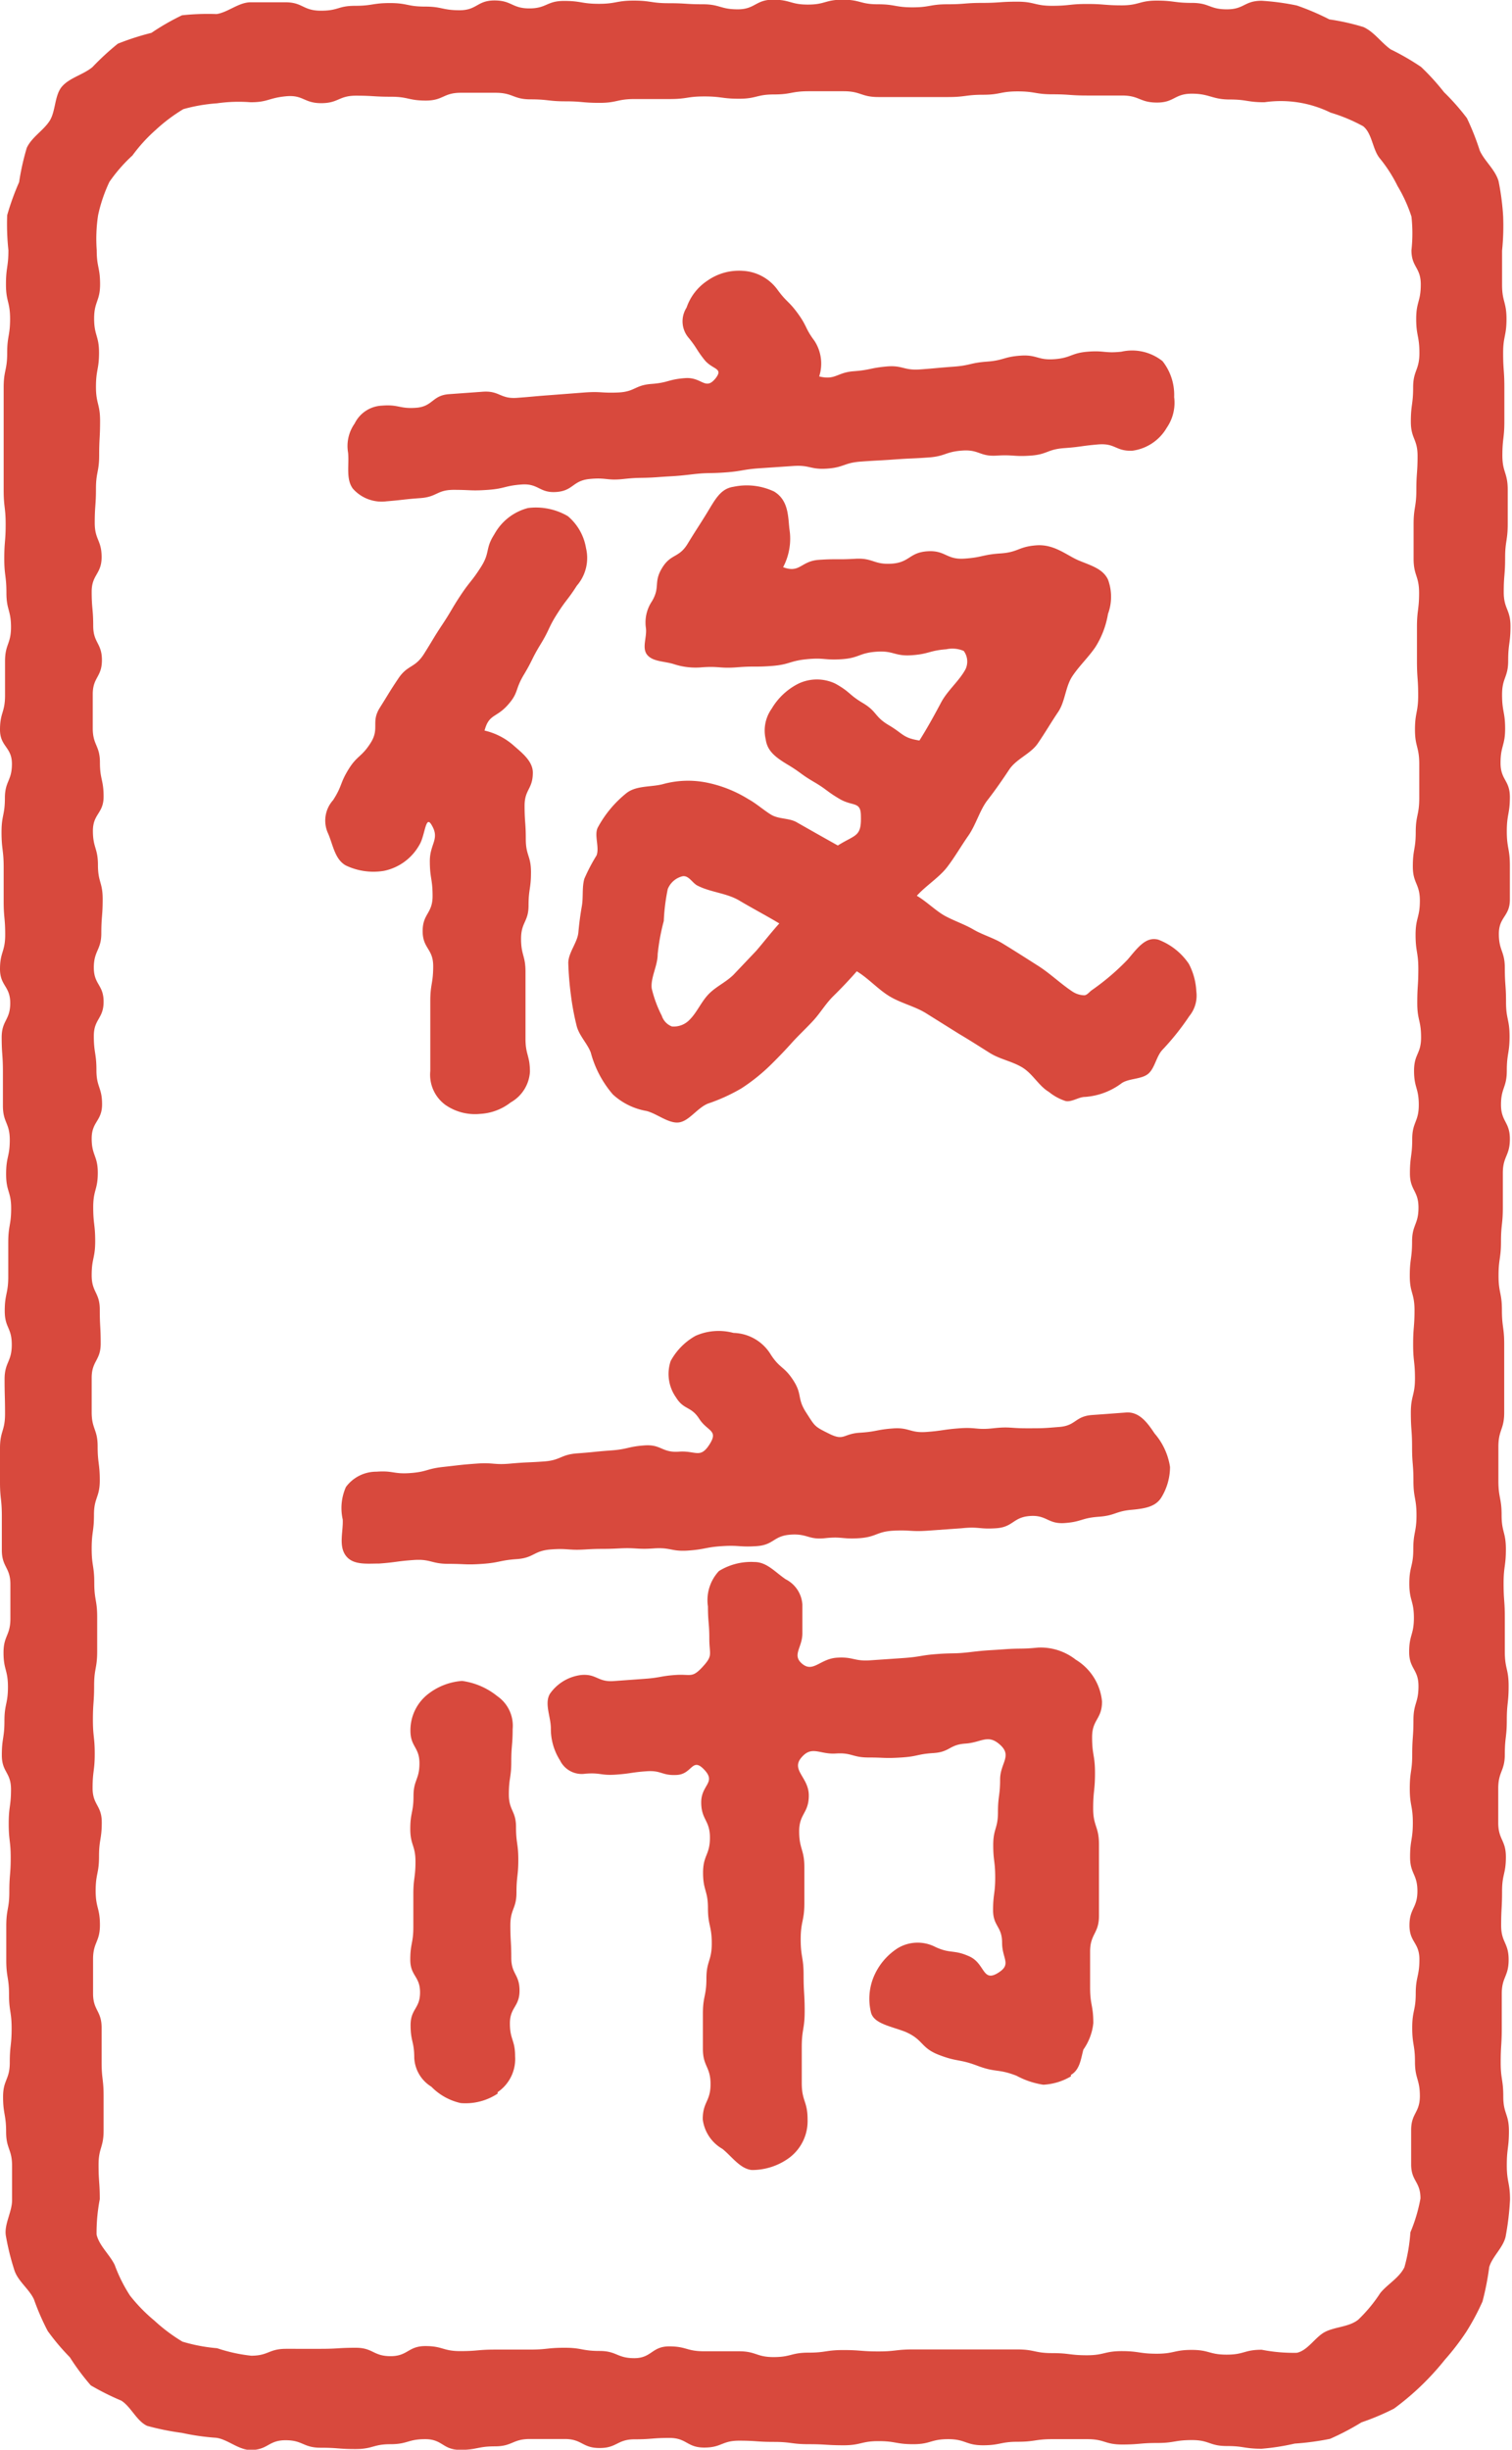 <svg xmlns="http://www.w3.org/2000/svg" viewBox="0 0 98.95 160.28">
  <g id="Calque_2" data-name="Calque 2">
    <g id="Calque_1-2" data-name="Calque 1">
      <g>
        <g id="Groupe_2734" data-name="Groupe 2734">
          <g id="Rectangle_1121" data-name="Rectangle 1121">
            <path d="M82.57,160.24c-1.14,0-1.14-.18-2.28-.18s-1.14-.39-2.28-.39-1.14.19-2.28.19-1.14.1-2.29.1-1.14-.35-2.28-.35H68.88c-1.14,0-1.14.17-2.28.17s-1.14.23-2.27.23-1.14-.4-2.28-.4-1.14.33-2.28.33-1.14-.2-2.28-.2-1.14.27-2.28.27-1.14-.07-2.28-.07-1.14-.15-2.28-.15-1.14-.08-2.28-.08-1.14.45-2.28.45-1.14-.63-2.28-.63-1.14.09-2.28.09-1.15.57-2.29.57-1.14-.59-2.28-.59-1.14,0-2.28,0-1.14.48-2.29.48-1.14.23-2.28.23-1.14-.7-2.28-.7-1.14.33-2.28.33-1.15.32-2.29.32-1.14-.09-2.28-.09-1.15-.49-2.29-.49-1.15.64-2.29.64c-.78,0-1.5-.7-2.25-.8a15.11,15.11,0,0,1-2.24-.32,17,17,0,0,1-2.28-.46c-.69-.32-1.05-1.24-1.69-1.65a17,17,0,0,1-2-1,15.69,15.69,0,0,1-1.37-1.84,14.83,14.83,0,0,1-1.45-1.72,16,16,0,0,1-.9-2.07c-.32-.69-1.07-1.2-1.29-1.94a16.65,16.65,0,0,1-.55-2.24c-.11-.74.41-1.54.41-2.31,0-1.12,0-1.12,0-2.23s-.39-1.12-.39-2.24S.2,138.32.2,137.21s.44-1.12.44-2.24.12-1.11.12-2.23-.17-1.12-.17-2.23-.18-1.12-.18-2.24,0-1.11,0-2.23.2-1.12.2-2.24.09-1.12.09-2.23-.13-1.12-.13-2.24.15-1.12.15-2.24-.6-1.11-.6-2.23.17-1.12.17-2.24.23-1.11.23-2.23-.29-1.12-.29-2.24.45-1.11.45-2.23,0-1.12,0-2.24-.56-1.12-.56-2.24,0-1.11,0-2.23S0,98.09,0,97s0-1.11,0-2.23.33-1.12.33-2.24S.3,91.38.3,90.26.77,89.14.77,88,.31,86.91.31,85.79s.23-1.12.23-2.24,0-1.12,0-2.24.19-1.11.19-2.23S.4,78,.4,76.84s.24-1.12.24-2.24S.19,73.48.19,72.36s0-1.11,0-2.23S.11,69,.11,67.89s.56-1.12.56-2.24S0,64.53,0,63.42s.34-1.12.34-2.24S.24,60.07.24,59s0-1.12,0-2.24S.1,55.59.1,54.47s.22-1.11.22-2.23S.78,51.12.78,50,0,48.88,0,47.76s.33-1.12.33-2.24,0-1.12,0-2.24.39-1.11.39-2.23-.3-1.12-.3-2.24S.28,37.69.28,36.57s.09-1.12.09-2.24S.24,33.21.24,32.09s0-1.12,0-2.24,0-1.12,0-2.24V25.37c0-1.12.23-1.12.23-2.25S.66,22,.66,20.88.39,19.76.39,18.63s.16-1.12.16-2.24A16.14,16.14,0,0,1,.47,14.1a16.88,16.88,0,0,1,.78-2.16,16.54,16.54,0,0,1,.5-2.24C2.07,9,2.83,8.57,3.24,7.94s.32-1.67.81-2.25,1.4-.78,2-1.28A17.42,17.42,0,0,1,7.71,2.88a17.13,17.13,0,0,1,2.2-.71,15.57,15.57,0,0,1,2-1.15A15.79,15.79,0,0,1,14.17.94C14.92.83,15.62.17,16.4.17c1.14,0,1.14,0,2.28,0S19.82.72,21,.72,22.1.4,23.24.4,24.38.22,25.52.22s1.14.23,2.28.23,1.14.24,2.28.24S31.22.05,32.36.05s1.14.52,2.28.52S35.77.08,36.91.08s1.14.19,2.28.19S40.33.06,41.47.06s1.14.17,2.28.17S44.89.3,46,.3s1.14.33,2.28.33S49.45,0,50.59,0s1.14.32,2.28.32S54,0,55.15,0,56.29.3,57.44.3s1.14.2,2.28.2S60.86.3,62,.3,63.14.21,64.28.21,65.43.13,66.57.13,67.71.4,68.85.4,70,.28,71.13.28s1.14.09,2.28.09S74.56.06,75.7.06,76.84.21,78,.21s1.14.42,2.29.42S81.42.07,82.57.07a16.1,16.1,0,0,1,2.3.31A16.63,16.63,0,0,1,87,1.29a14.74,14.74,0,0,1,2.23.5c.7.32,1.14,1,1.78,1.46A16.24,16.24,0,0,1,93,4.4,15.13,15.13,0,0,1,94.5,6.05,15.08,15.08,0,0,1,96,7.75a17,17,0,0,1,.84,2.12c.31.69,1,1.23,1.23,2a16.7,16.7,0,0,1,.3,2.28,15.83,15.83,0,0,1-.07,2.27c0,1.12,0,1.12,0,2.23s.29,1.12.29,2.24-.22,1.12-.22,2.23.08,1.12.08,2.24,0,1.11,0,2.23-.13,1.12-.13,2.23.35,1.12.35,2.24,0,1.11,0,2.23-.17,1.12-.17,2.24-.09,1.11-.09,2.23.44,1.12.44,2.24-.15,1.12-.15,2.24-.4,1.11-.4,2.23.2,1.12.2,2.23-.3,1.12-.3,2.24.61,1.12.61,2.23-.2,1.12-.2,2.24.2,1.12.2,2.24,0,1.12,0,2.23-.72,1.12-.72,2.24.39,1.12.39,2.24.08,1.11.08,2.23.23,1.12.23,2.24-.18,1.12-.18,2.24-.38,1.12-.38,2.23.58,1.12.58,2.24-.46,1.12-.46,2.24,0,1.12,0,2.24-.12,1.11-.12,2.23-.16,1.12-.16,2.24.22,1.12.22,2.24.15,1.12.15,2.23,0,1.12,0,2.24,0,1.12,0,2.24-.38,1.12-.38,2.24v2.23c0,1.12.21,1.12.21,2.24s.28,1.11.28,2.23-.15,1.12-.15,2.24.08,1.12.08,2.24,0,1.11,0,2.23.25,1.12.25,2.24-.12,1.12-.12,2.24-.13,1.12-.13,2.23-.43,1.12-.43,2.24,0,1.12,0,2.24.5,1.12.5,2.24-.25,1.12-.25,2.24-.06,1.12-.06,2.24.49,1.12.49,2.24-.45,1.12-.45,2.24,0,1.12,0,2.24-.07,1.12-.07,2.24.17,1.12.17,2.24.37,1.13.37,2.25-.14,1.12-.14,2.24.21,1.13.21,2.25a17.91,17.91,0,0,1-.27,2.32c-.11.76-.88,1.37-1.09,2.09a17.91,17.91,0,0,1-.44,2.25,15.53,15.53,0,0,1-1.07,2,16.59,16.59,0,0,1-1.4,1.82,17.52,17.52,0,0,1-3.32,3.19,16,16,0,0,1-2.13.9,16.85,16.85,0,0,1-2.06,1.08,17.58,17.58,0,0,1-2.31.31A15.81,15.81,0,0,1,82.57,160.24ZM16.4,6.71a10,10,0,0,0-2.2.07A11,11,0,0,0,12,7.16a11,11,0,0,0-1.82,1.37,10.38,10.38,0,0,0-1.51,1.66,10.3,10.3,0,0,0-1.51,1.73,10,10,0,0,0-.74,2.18,10.19,10.19,0,0,0-.09,2.29c0,1.12.22,1.12.22,2.23s-.39,1.12-.39,2.24.32,1.12.32,2.23-.2,1.12-.2,2.24.27,1.11.27,2.23-.06,1.12-.06,2.23S6.28,30.91,6.28,32s-.08,1.11-.08,2.23.45,1.12.45,2.24S6,37.61,6,38.73s.1,1.12.1,2.24.57,1.12.57,2.24-.6,1.11-.6,2.23,0,1.12,0,2.23.47,1.12.47,2.24.24,1.12.24,2.23-.7,1.12-.7,2.24.33,1.12.33,2.24.31,1.12.31,2.23S6.63,60,6.63,61.09s-.49,1.12-.49,2.24.64,1.11.64,2.23-.64,1.12-.64,2.24.17,1.12.17,2.24.37,1.12.37,2.23S6,73.39,6,74.51s.4,1.12.4,2.24S6.1,77.87,6.1,79s.13,1.11.13,2.23S6,82.34,6,83.46s.53,1.12.53,2.24.06,1.12.06,2.23S6,89.05,6,90.17s0,1.12,0,2.24.39,1.12.39,2.24.14,1.11.14,2.23S6.15,98,6.15,99.12,6,100.23,6,101.35s.17,1.12.17,2.24.19,1.12.19,2.24,0,1.11,0,2.23-.2,1.12-.2,2.24-.08,1.12-.08,2.24.12,1.12.12,2.23-.14,1.12-.14,2.24.6,1.12.6,2.24-.18,1.12-.18,2.24-.22,1.12-.22,2.24.28,1.12.28,2.24-.45,1.12-.45,2.24,0,1.12,0,2.24.56,1.12.56,2.24,0,1.12,0,2.24.13,1.12.13,2.24,0,1.13,0,2.25-.33,1.12-.33,2.24.08,1.13.08,2.25a11.61,11.61,0,0,0-.21,2.31c.17.74.87,1.32,1.19,2a10,10,0,0,0,1,2,10.66,10.66,0,0,0,1.59,1.63,11.19,11.19,0,0,0,1.84,1.38,11.12,11.12,0,0,0,2.27.43,10.44,10.44,0,0,0,2.23.49c1.14,0,1.14-.45,2.28-.45H21c1.14,0,1.14-.07,2.28-.07s1.14.55,2.28.55,1.14-.66,2.28-.66,1.14.33,2.28.33,1.14-.1,2.28-.1h2.28c1.13,0,1.13-.12,2.27-.12s1.14.21,2.28.21,1.14.47,2.28.47,1.14-.77,2.28-.77,1.14.32,2.28.32,1.14,0,2.28,0,1.14.38,2.28.38,1.14-.29,2.28-.29,1.14-.17,2.28-.17,1.14.09,2.29.09,1.14-.13,2.28-.13H62c1.14,0,1.14,0,2.28,0h2.29c1.14,0,1.14.24,2.28.24s1.14.14,2.28.14,1.14-.27,2.28-.27,1.15.17,2.29.17,1.14-.25,2.29-.25,1.14.31,2.29.31,1.14-.32,2.29-.32a10.79,10.79,0,0,0,2.3.2c.74-.16,1.22-1.07,1.89-1.39s1.55-.31,2.13-.78a9.73,9.73,0,0,0,1.44-1.74c.47-.58,1.25-1,1.58-1.69a11.2,11.2,0,0,0,.39-2.28,10.52,10.52,0,0,0,.66-2.22c0-1.12-.61-1.12-.61-2.23s0-1.12,0-2.24.57-1.12.57-2.23-.32-1.12-.32-2.24-.18-1.11-.18-2.23.23-1.12.23-2.23.24-1.12.24-2.24-.65-1.11-.65-2.23.52-1.12.52-2.24-.48-1.12-.48-2.23.18-1.12.18-2.24-.2-1.12-.2-2.24.16-1.11.16-2.23.08-1.12.08-2.24.33-1.11.33-2.23-.61-1.12-.61-2.24.31-1.11.31-2.23-.3-1.12-.3-2.24.26-1.12.26-2.24.21-1.11.21-2.23-.2-1.12-.2-2.24-.09-1.11-.09-2.23-.08-1.12-.08-2.24.27-1.12.27-2.24-.12-1.12-.12-2.23.09-1.12.09-2.24-.31-1.12-.31-2.24.15-1.12.15-2.24.42-1.11.42-2.23-.56-1.12-.56-2.24.15-1.12.15-2.24.43-1.12.43-2.24-.31-1.11-.31-2.23S93,69,93,67.89s-.25-1.12-.25-2.24.07-1.12.07-2.23-.18-1.12-.18-2.24.28-1.11.28-2.23-.46-1.12-.46-2.24.19-1.12.19-2.24.23-1.11.23-2.23,0-1.12,0-2.24-.28-1.12-.28-2.24.21-1.12.21-2.24-.08-1.12-.08-2.24,0-1.11,0-2.23.14-1.12.14-2.24-.36-1.12-.36-2.24,0-1.12,0-2.24.18-1.12.18-2.24.08-1.12.08-2.24-.44-1.12-.44-2.24.15-1.12.15-2.24.41-1.12.41-2.25-.21-1.12-.21-2.24.3-1.12.3-2.25-.61-1.12-.61-2.24a10.06,10.06,0,0,0,0-2.2,9.75,9.75,0,0,0-.91-2,9.41,9.41,0,0,0-1.17-1.82c-.47-.58-.49-1.62-1.08-2.09a10.87,10.87,0,0,0-2.13-.89,7.41,7.41,0,0,0-4.33-.68c-1.14,0-1.14-.18-2.28-.18S79.15,6.15,78,6.15s-1.14.58-2.28.58-1.14-.46-2.29-.46-1.14,0-2.28,0S70,6.19,68.88,6.19,67.74,6,66.6,6s-1.14.22-2.27.22-1.14.15-2.28.15-1.14,0-2.28,0l-2.28,0c-1.14,0-1.14-.38-2.28-.38H52.93c-1.14,0-1.14.21-2.28.21s-1.14.28-2.28.28-1.14-.15-2.28-.15S45,6.5,43.81,6.5l-2.28,0c-1.15,0-1.15.25-2.29.25S38.1,6.65,37,6.65s-1.14-.13-2.28-.13-1.14-.43-2.29-.43-1.14,0-2.28,0-1.14.51-2.28.51-1.14-.25-2.28-.25-1.15-.07-2.29-.07-1.14.49-2.28.49-1.17-.56-2.31-.45S17.54,6.71,16.4,6.71Z" transform="translate(0 -0.02)" style="fill: #d8493d"/>
          </g>
        </g>
        <g id="夜_市" data-name="夜 市" style="isolation: isolate">
          <g>
            <g style="isolation: isolate">
              <path d="M31.71,47.82a4.34,4.34,0,0,1,1.93,1c.51.45,1.23,1,1.23,1.75,0,1.09-.54,1.09-.54,2.17s.08,1.09.08,2.18.34,1.08.34,2.17-.16,1.09-.16,2.17-.49,1.09-.49,2.18.29,1.09.29,2.17,0,1.09,0,2.18,0,1.09,0,2.18.29,1.09.29,2.18a2.47,2.47,0,0,1-1.26,2,3.55,3.55,0,0,1-2,.75,3.39,3.39,0,0,1-2.26-.58,2.44,2.44,0,0,1-1-2.22c0-1.14,0-1.14,0-2.28s0-1.15,0-2.29.19-1.15.19-2.3-.69-1.14-.69-2.29.65-1.14.65-2.29-.18-1.15-.18-2.3.7-1.44.08-2.41c-.37-.57-.4.79-.77,1.37A3.45,3.45,0,0,1,25.12,57a4.2,4.2,0,0,1-2.48-.35c-.73-.4-.84-1.34-1.17-2.1a2,2,0,0,1,.33-2.18c.61-.95.43-1.07,1-2s.86-.8,1.46-1.75,0-1.35.6-2.3.6-1,1.21-1.91,1.08-.66,1.68-1.61.59-1,1.2-1.92.59-1,1.2-1.92.72-.89,1.33-1.85.26-1.18.87-2.13a3.52,3.52,0,0,1,2.2-1.72,4.13,4.13,0,0,1,2.61.53,3.47,3.47,0,0,1,1.19,2.09,2.77,2.77,0,0,1-.6,2.46c-.6.94-.68.89-1.28,1.83s-.48,1-1.09,2-.5,1-1.1,2-.32,1.17-1.07,2S32,46.73,31.71,47.82ZM76.84,26a2.88,2.88,0,0,1-.48,2,3.07,3.07,0,0,1-2.26,1.51C73,29.55,73,29,71.85,29.1s-1.1.16-2.21.24-1.08.41-2.19.49-1.12-.07-2.23,0-1.14-.41-2.25-.33-1.09.37-2.19.45-1.11.05-2.22.13-1.11.06-2.22.14-1.09.38-2.2.46-1.13-.25-2.24-.17l-2.22.15c-1.11.08-1.1.19-2.21.27s-1.11,0-2.22.13-1.11.1-2.22.18-1.11,0-2.22.12-1.12-.11-2.23,0-1.06.77-2.17.85-1.16-.57-2.27-.49-1.09.27-2.2.35-1.12,0-2.24,0-1.08.46-2.19.54-1.11.12-2.22.21A2.51,2.51,0,0,1,23.1,32c-.48-.63-.24-1.55-.32-2.36a2.55,2.55,0,0,1,.43-1.91A2.09,2.09,0,0,1,25,26.56c1.1-.09,1.13.22,2.23.14s1.05-.81,2.15-.89l2.21-.16c1.1-.08,1.14.48,2.24.4s1.1-.1,2.21-.18l2.21-.17c1.1-.08,1.11.05,2.21,0s1.08-.48,2.18-.56,1.09-.3,2.2-.38,1.32.85,2,0c.52-.68-.22-.54-.75-1.21s-.46-.73-1-1.4a1.66,1.66,0,0,1-.16-2,3.45,3.45,0,0,1,1.37-1.77,3.59,3.59,0,0,1,2.3-.64,3,3,0,0,1,2.27,1.22c.61.84.74.74,1.35,1.58s.46.95,1.08,1.78a2.73,2.73,0,0,1,.31,2.33c1.07.26,1.16-.26,2.25-.34S56.92,24.1,58,24s1.12.27,2.22.19,1.09-.1,2.19-.18,1.08-.25,2.18-.33,1.08-.31,2.18-.39,1.13.31,2.23.23,1.08-.4,2.18-.49,1.11.12,2.21,0a3.19,3.19,0,0,1,2.69.62A3.56,3.56,0,0,1,76.84,26Zm1,40.49a16.64,16.64,0,0,1-1.76,2.21c-.41.43-.5,1.2-.93,1.57s-1.25.3-1.73.61a4.51,4.51,0,0,1-2.42.91c-.4,0-.86.35-1.26.27a3.36,3.36,0,0,1-1.1-.6c-.65-.38-1.06-1.19-1.74-1.6s-1.46-.53-2.13-.95-1.29-.82-2-1.24l-2.19-1.37c-.72-.44-1.61-.64-2.36-1.09s-1.4-1.19-2.15-1.64c-.46.53-1,1.1-1.52,1.61s-.86,1.11-1.33,1.62-1,1-1.41,1.46-.93,1-1.4,1.46a12.27,12.27,0,0,1-1.89,1.51,11.78,11.78,0,0,1-2.2,1c-.71.3-1.23,1.15-1.9,1.23s-1.43-.58-2.11-.75a4.35,4.35,0,0,1-2.2-1.08,6.92,6.92,0,0,1-1.45-2.75c-.23-.6-.78-1.12-.93-1.77a16.83,16.83,0,0,1-.37-2,20.58,20.58,0,0,1-.17-2.08c0-.68.6-1.34.66-2s.13-1.16.23-1.74,0-1.2.16-1.77a11.68,11.68,0,0,1,.8-1.53c.21-.54-.19-1.37.1-1.86A7.34,7.34,0,0,1,41,51.91c.65-.51,1.63-.38,2.4-.59a6.2,6.2,0,0,1,2.78-.11,8.25,8.25,0,0,1,2.8,1.1c.51.28.95.68,1.46,1s1.2.22,1.7.51c1,.57,1.76,1,2.69,1.52,1.16-.73,1.55-.55,1.51-1.92,0-1-.52-.61-1.4-1.13s-.82-.61-1.69-1.12-.83-.6-1.7-1.12-1.34-.93-1.44-1.66a2.47,2.47,0,0,1,.39-2,4.26,4.26,0,0,1,1.75-1.64,2.81,2.81,0,0,1,2.42,0c1,.56.86.71,1.8,1.27s.75.89,1.7,1.45.91.83,2,1c.52-.82,1-1.7,1.42-2.49s1.19-1.41,1.6-2.18a1.17,1.17,0,0,0-.12-1.19,1.88,1.88,0,0,0-1.14-.11c-1.14.09-1.12.31-2.26.39s-1.17-.31-2.31-.23-1.12.41-2.26.49-1.15-.11-2.29,0-1.13.35-2.27.44-1.15,0-2.29.09-1.16-.08-2.3,0a4.56,4.56,0,0,1-1.89-.22c-.61-.18-1.35-.15-1.71-.6s0-1.16-.08-1.75a2.49,2.49,0,0,1,.39-1.74c.57-.95.09-1.24.67-2.19s1.09-.63,1.67-1.58.59-.93,1.18-1.88S47.11,32,48,31.87a4.19,4.19,0,0,1,2.66.31c.94.57.91,1.61,1,2.44a4,4,0,0,1-.41,2.51c1.11.42,1.15-.4,2.34-.48s1.19,0,2.37-.07,1.22.4,2.4.32,1.14-.73,2.33-.81,1.23.56,2.42.48,1.17-.26,2.36-.34,1.16-.44,2.35-.53,2,.67,2.8,1,1.56.54,1.89,1.24a3.24,3.24,0,0,1,0,2.25,5.86,5.86,0,0,1-.8,2.13c-.45.68-1.07,1.25-1.53,1.94s-.47,1.66-.93,2.34-.87,1.39-1.34,2.07-1.4,1-1.87,1.71-.93,1.37-1.42,2S63.86,54,63.37,54.7s-.89,1.41-1.4,2.07S60.56,58,60,58.63c.61.35,1.26,1,1.85,1.32s1.28.55,1.86.89,1.29.54,1.87.89c.82.5,1.6,1,2.37,1.49s1.48,1.18,2.24,1.68a1.47,1.47,0,0,0,.77.24c.18,0,.37-.26.5-.34a15.69,15.69,0,0,0,2.34-2c.65-.77,1.19-1.52,2-1.3a4.22,4.22,0,0,1,2,1.58,4.27,4.27,0,0,1,.49,1.79A2.12,2.12,0,0,1,77.85,66.48ZM51,60.44c-.81-.49-1.78-1-2.62-1.5s-1.93-.54-2.78-1c-.33-.2-.57-.71-1-.57a1.4,1.4,0,0,0-.9.82,13,13,0,0,0-.26,2.09,13.48,13.48,0,0,0-.4,2.18c0,.75-.47,1.52-.39,2.23a7.83,7.83,0,0,0,.66,1.79,1.12,1.12,0,0,0,.66.7,1.43,1.43,0,0,0,1.17-.45c.47-.47.75-1.16,1.23-1.66S47.49,64.3,48,63.8l1.49-1.57C49.94,61.71,50.49,61,51,60.44Z" transform="translate(0 -0.02)" style="fill: #d8493d"/>
            </g>
            <g style="isolation: isolate">
              <path d="M76.57,96A3.84,3.84,0,0,1,76,98c-.38.61-1.08.72-1.89.8-1.12.09-1.1.38-2.22.46s-1.1.33-2.21.41-1.17-.54-2.28-.46-1.08.72-2.2.8-1.13-.12-2.25,0l-2.24.16c-1.12.08-1.13-.06-2.24,0s-1.1.41-2.22.49-1.14-.12-2.25,0-1.15-.31-2.27-.23-1.08.67-2.2.75-1.13-.07-2.25,0-1.11.21-2.23.29-1.15-.22-2.27-.14-1.13-.06-2.25,0-1.12,0-2.24.07-1.14-.09-2.26,0-1.08.55-2.21.63-1.11.23-2.23.31-1.13,0-2.25,0-1.15-.33-2.28-.25-1.12.15-2.24.23c-.81,0-1.73.12-2.2-.53s-.15-1.58-.19-2.35a3.38,3.38,0,0,1,.21-2.13,2.47,2.47,0,0,1,2-1c1.1-.08,1.11.17,2.21.09S27.9,96.12,29,96s1.1-.14,2.2-.22,1.11.1,2.21,0,1.1-.06,2.2-.14,1.07-.45,2.18-.53,1.09-.11,2.2-.19,1.09-.25,2.19-.33,1.14.49,2.25.41,1.39.48,2-.47-.13-.84-.67-1.68-1-.56-1.52-1.4a2.66,2.66,0,0,1-.35-2.38,4.16,4.16,0,0,1,1.63-1.65A3.72,3.72,0,0,1,48,87.23a2.94,2.94,0,0,1,2.45,1.43c.6.92.87.75,1.47,1.68s.23,1.16.83,2.09.53.91,1.52,1.4.89,0,2-.07,1.08-.2,2.16-.28,1.12.31,2.2.23,1.08-.16,2.17-.24,1.1.12,2.19,0,1.09,0,2.18,0,1.1,0,2.18-.09,1-.7,2.14-.78,1.09-.08,2.18-.16c.89-.08,1.43.68,1.89,1.37A4.34,4.34,0,0,1,76.57,96Zm-44,41a3.8,3.8,0,0,1-2.42.62,3.84,3.84,0,0,1-1.92-1.07,2.35,2.35,0,0,1-1.12-1.89c0-1.07-.24-1.07-.24-2.14s.62-1.07.62-2.14-.64-1.07-.64-2.14.2-1.07.2-2.14v-2.14c0-1.07.14-1.07.14-2.14s-.34-1.07-.34-2.14.21-1.07.21-2.14.39-1.08.39-2.15-.59-1.07-.59-2.14A3,3,0,0,1,28,110.87a4.1,4.1,0,0,1,2.24-.87,4.67,4.67,0,0,1,2.31,1,2.35,2.35,0,0,1,1,2.15c0,1.07-.09,1.07-.09,2.13s-.16,1.07-.16,2.14.47,1.07.47,2.14.15,1.07.15,2.14-.12,1.07-.12,2.14-.4,1.07-.4,2.14.06,1.07.06,2.14.54,1.07.54,2.14-.63,1.08-.63,2.15.34,1.07.34,2.15A2.62,2.62,0,0,1,32.56,136.91Zm37.52-1.13a3.94,3.94,0,0,1-1.81.55,5.37,5.37,0,0,1-1.76-.59c-1.22-.47-1.33-.19-2.55-.65s-1.3-.24-2.52-.71-1-1-2.22-1.52c-.94-.36-2-.52-2.22-1.22a3.77,3.77,0,0,1,.12-2.25,4.1,4.1,0,0,1,1.63-2,2.53,2.53,0,0,1,2.46-.07c1,.46,1.18.15,2.21.61s.86,1.69,1.84,1.11.31-.92.31-2-.59-1.07-.59-2.13.14-1.07.14-2.14-.13-1.07-.13-2.13.31-1.07.31-2.14.14-1.07.14-2.14.81-1.54,0-2.27-1.21-.15-2.27-.08-1,.55-2.09.62-1,.22-2.11.29-1.07,0-2.14,0-1.09-.33-2.15-.26-1.56-.55-2.25.27.49,1.29.49,2.47-.63,1.18-.63,2.35.34,1.18.34,2.35,0,1.18,0,2.35-.24,1.18-.24,2.36.19,1.17.19,2.35.07,1.18.07,2.36-.19,1.17-.19,2.35,0,1.18,0,2.36.38,1.18.38,2.36a3,3,0,0,1-1.17,2.5,4.12,4.12,0,0,1-2.48.82c-.77-.08-1.31-.89-1.92-1.38a2.6,2.6,0,0,1-1.29-1.94c0-1.15.51-1.15.51-2.3s-.5-1.15-.5-2.3,0-1.16,0-2.31.23-1.15.23-2.3.35-1.15.35-2.3-.25-1.16-.25-2.31-.32-1.15-.32-2.31.45-1.15.45-2.3-.57-1.16-.57-2.31,1-1.28.2-2.13-.78.28-1.78.34-1-.31-2-.24-1,.15-2,.22-1-.14-2-.06a1.58,1.58,0,0,1-1.66-.87,3.84,3.84,0,0,1-.6-2.09c0-.77-.44-1.63-.06-2.27a2.92,2.92,0,0,1,2.06-1.23c1-.08,1.07.47,2.1.4l2.06-.15c1-.07,1-.18,2-.25s1.07.23,1.77-.53.44-.79.44-1.84-.09-1.06-.09-2.11a2.79,2.79,0,0,1,.72-2.32,4,4,0,0,1,2.32-.59c.82,0,1.35.66,2.05,1.13A2,2,0,0,1,52.51,105c0,.95,0,.95,0,1.89s-.71,1.42,0,2,1.17-.34,2.26-.41,1.11.25,2.21.17l2.18-.15c1.1-.08,1.09-.18,2.18-.26s1.1,0,2.19-.13,1.1-.1,2.19-.18,1.1,0,2.2-.11a3.71,3.71,0,0,1,2.48.79,3.59,3.59,0,0,1,1.72,2.74c0,1.16-.65,1.16-.65,2.33s.19,1.17.19,2.34-.12,1.17-.12,2.33.38,1.17.38,2.34,0,1.17,0,2.34,0,1.17,0,2.34-.58,1.17-.58,2.34,0,1.17,0,2.34.21,1.17.21,2.34a3.64,3.64,0,0,1-.65,1.73C70.73,134.75,70.67,135.44,70.08,135.78Z" transform="translate(0 -0.02)" style="fill: #d8493d"/>
            </g>
          </g>
        </g>
      </g>
    </g>
  </g>
</svg>
